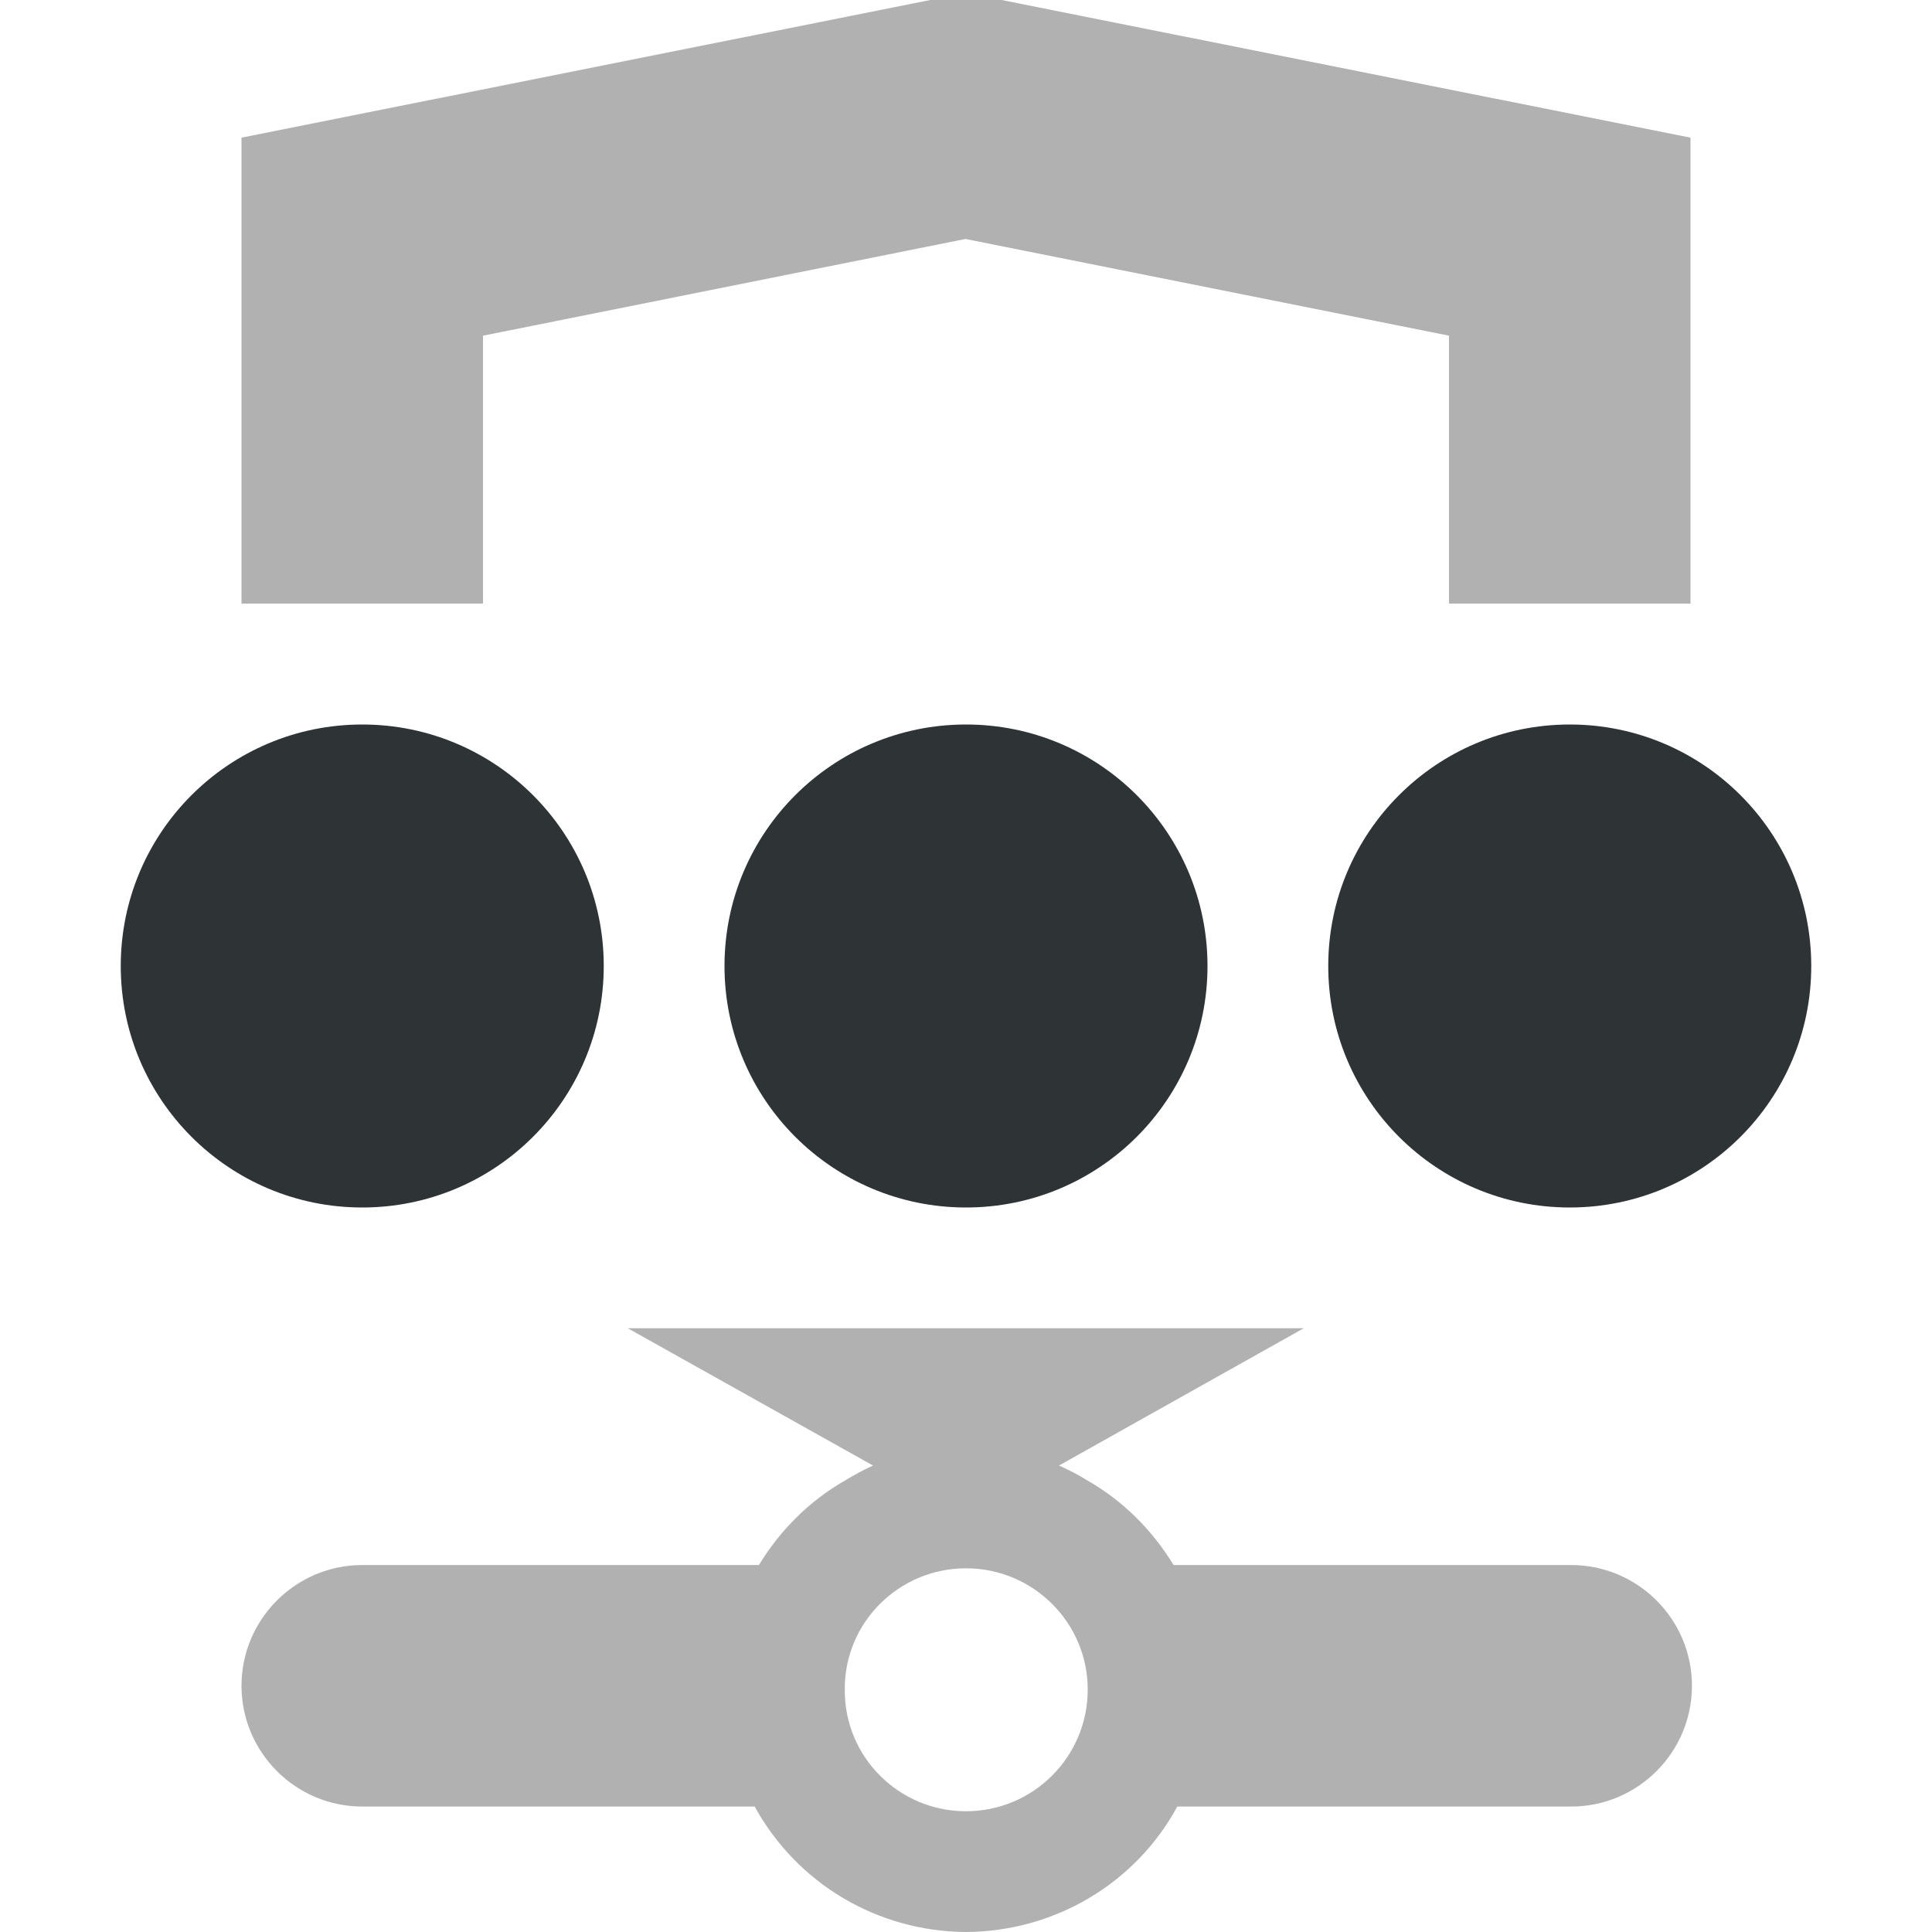 <?xml version="1.0" encoding="UTF-8"?>
<svg height="16px" viewBox="0 0 16 16" width="16px" xmlns="http://www.w3.org/2000/svg">
    <path d="m 8 -0.059 l -6 1.199 v 3.859 h 2 v -2.219 l 3.996 -0.801 l 4.004 0.801 v 2.219 h 2 v -3.859 z m -2.801 11.059 l 2.031 1.137 c -0.078 0.035 -0.156 0.078 -0.234 0.125 c -0.293 0.168 -0.535 0.41 -0.711 0.699 h -3.285 c -0.551 0 -1 0.449 -1 1 c 0 0.551 0.449 1 1 1 h 3.25 c 0.352 0.641 1.02 1.035 1.75 1.039 c 0.73 -0.004 1.402 -0.398 1.75 -1.039 h 3.262 c 0.551 0 1 -0.449 1 -1 c 0 -0.551 -0.449 -1 -1 -1 h -3.293 c -0.176 -0.289 -0.418 -0.531 -0.711 -0.699 c -0.082 -0.051 -0.16 -0.09 -0.238 -0.125 l 2.027 -1.137 z m 2.801 1.988 c 0.555 0 1.008 0.449 1.008 1.004 c 0 0.559 -0.453 1.008 -1.008 1.008 s -1.008 -0.449 -1.004 -1.008 c -0.004 -0.555 0.449 -1.004 1.004 -1.004 z m 0 0" fill="#222222" fill-opacity="0.349"/>
    <path d="m 3 6 c -1.105 0 -2 0.895 -2 2 s 0.895 2 2 2 s 2 -0.895 2 -2 s -0.895 -2 -2 -2 z m 5 0 c -1.105 0 -2 0.895 -2 2 s 0.895 2 2 2 s 2 -0.895 2 -2 s -0.895 -2 -2 -2 z m 5 0 c -1.105 0 -2 0.895 -2 2 s 0.895 2 2 2 s 2 -0.895 2 -2 s -0.895 -2 -2 -2 z m 0 0" fill="#2e3436"/>
</svg>
